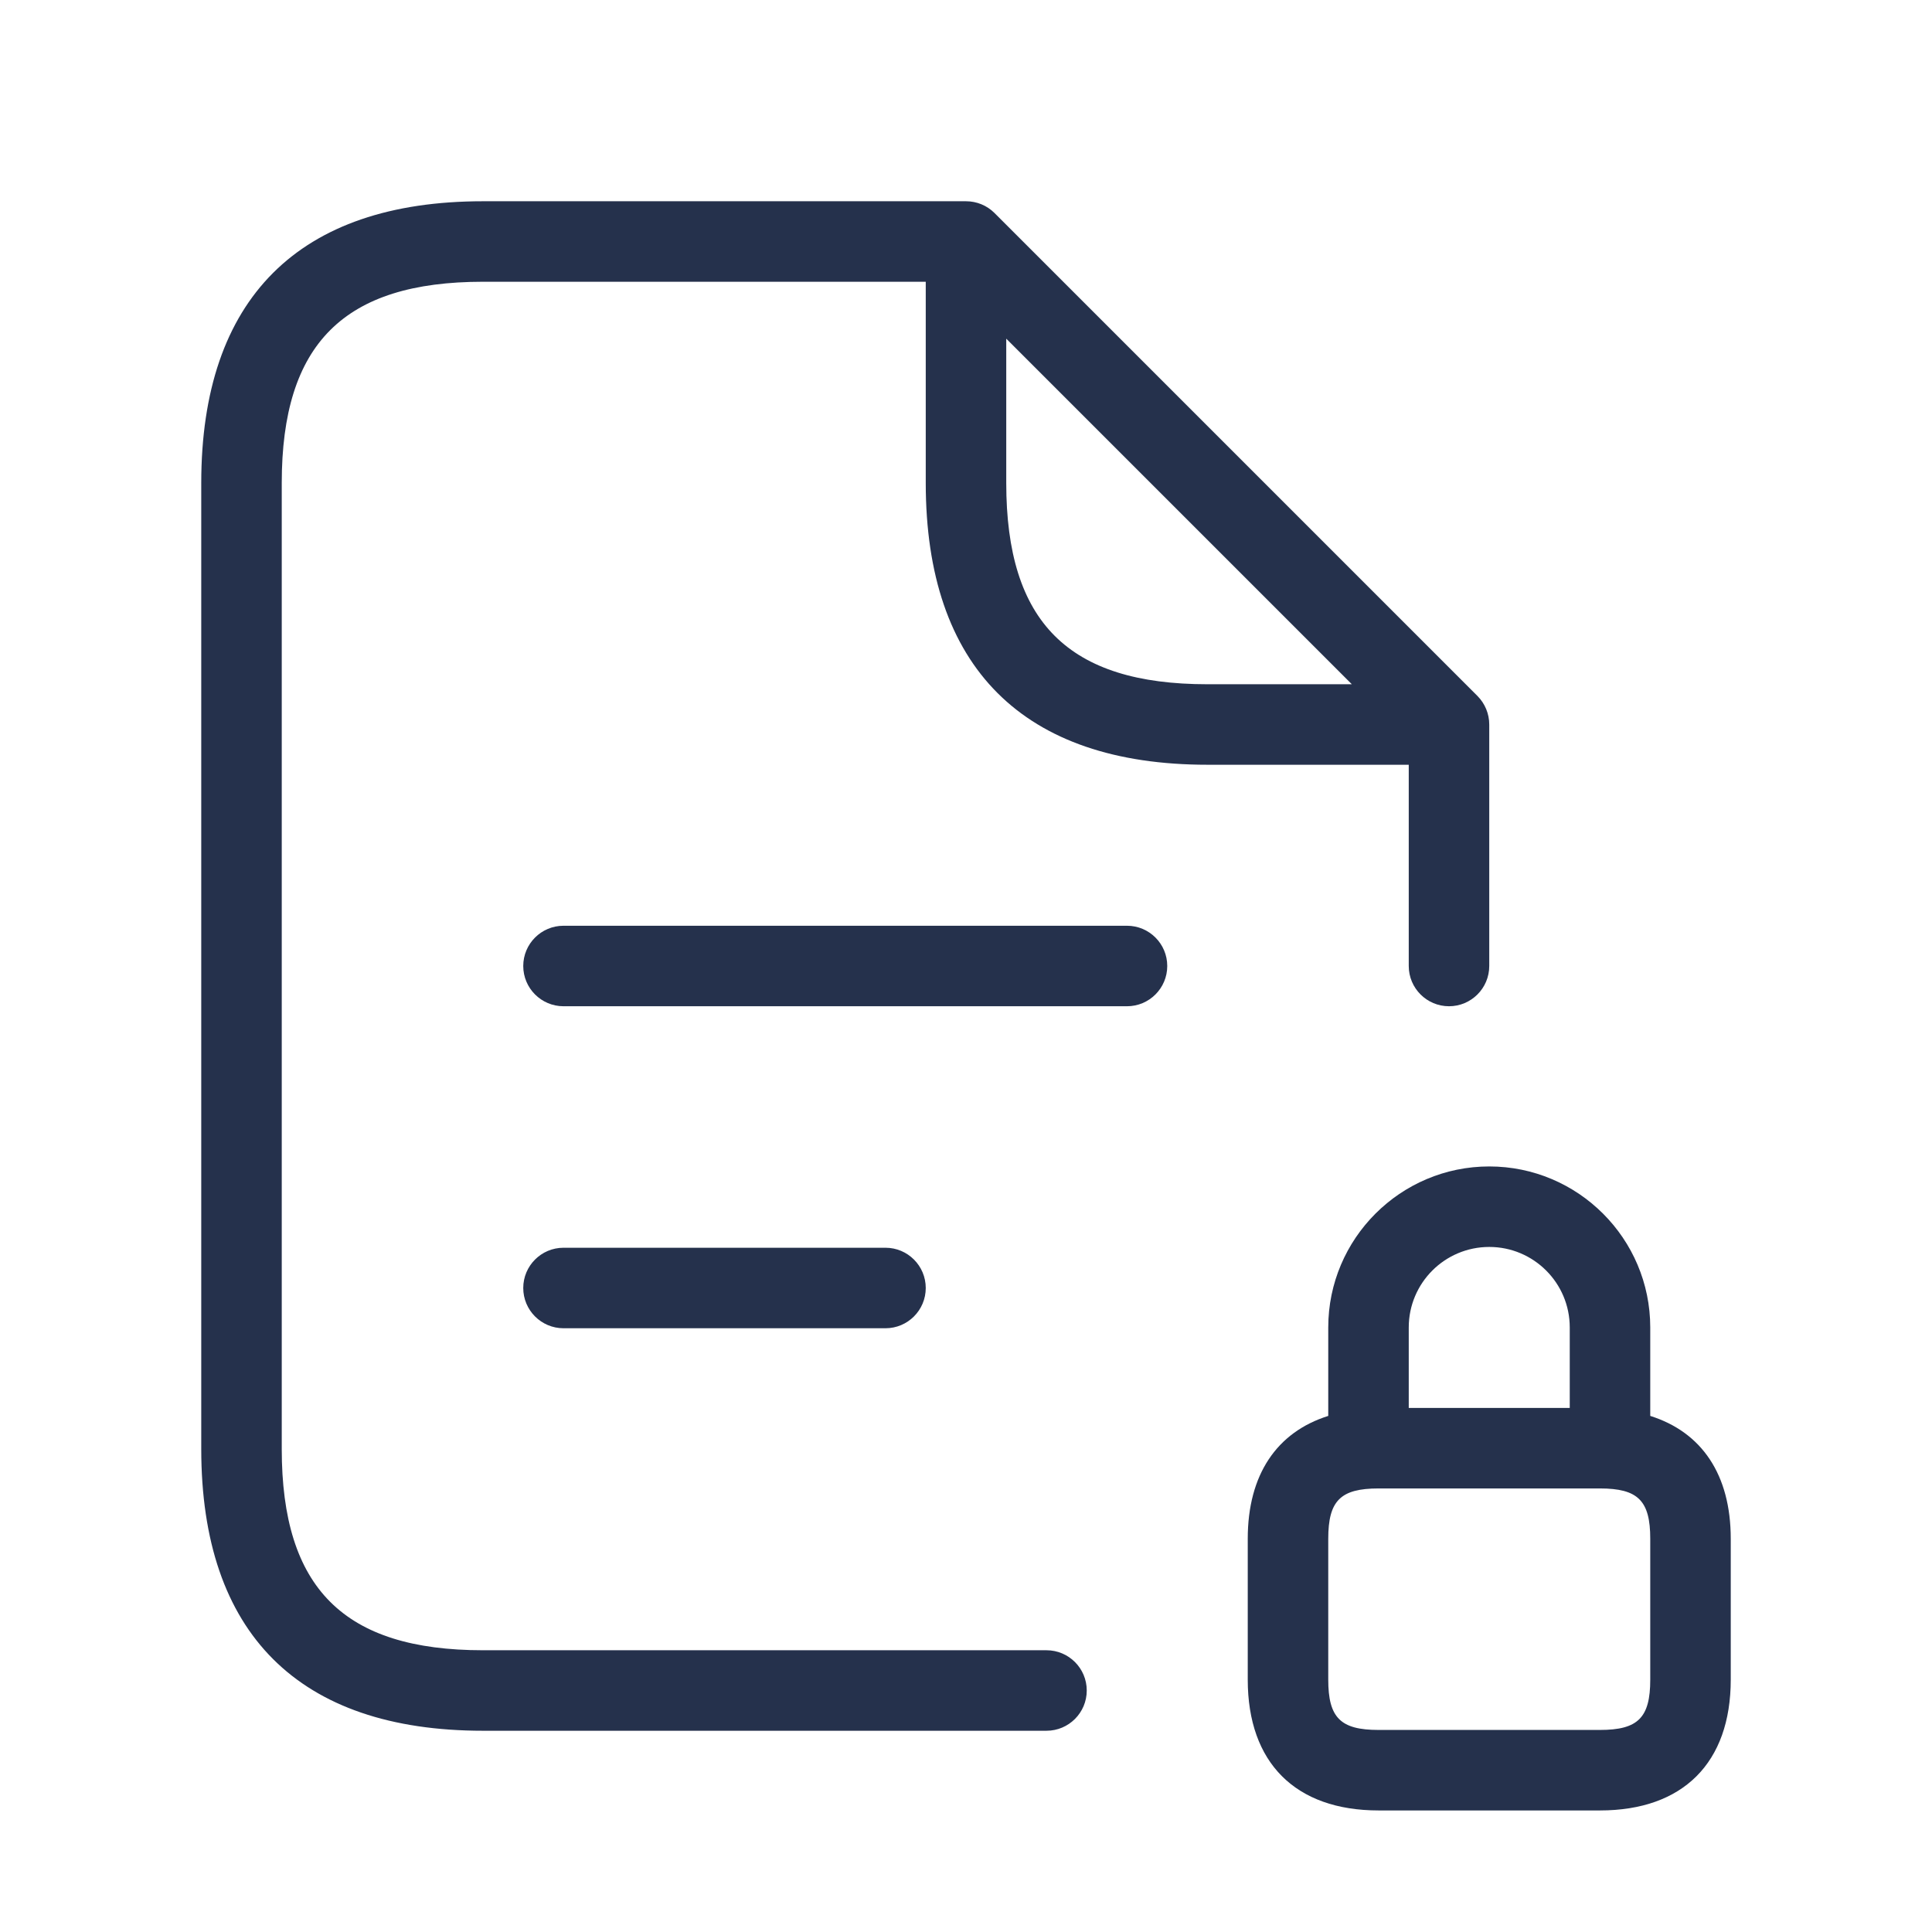 <svg width="24" height="24" viewBox="0 0 24 24" fill="none" xmlns="http://www.w3.org/2000/svg">
<path d="M20.5 17.589V16.49C20.5 15.387 19.603 14.49 18.5 14.49C17.397 14.49 16.5 15.387 16.5 16.49V17.589C15.862 17.79 15.5 18.317 15.5 19.115V20.865C15.5 21.898 16.093 22.49 17.125 22.49H19.875C20.907 22.49 21.5 21.898 21.5 20.865V19.115C21.5 18.316 21.138 17.79 20.5 17.589ZM18.5 15.49C19.052 15.49 19.5 15.938 19.5 16.49V17.49H17.5V16.49C17.5 15.938 17.948 15.49 18.5 15.49ZM20.5 20.865C20.5 21.338 20.348 21.49 19.875 21.49H17.125C16.652 21.49 16.5 21.338 16.5 20.865V19.115C16.5 18.642 16.652 18.49 17.125 18.49H19.875C20.348 18.49 20.5 18.642 20.5 19.115V20.865ZM17.5 12C17.5 12.276 17.724 12.5 18 12.5C18.276 12.5 18.5 12.276 18.5 12V9C18.5 8.867 18.447 8.74 18.354 8.646L12.354 2.646C12.26 2.552 12.133 2.5 12 2.5H6C3.71 2.5 2.5 3.71 2.5 6V18C2.5 20.29 3.71 21.5 6 21.5H13C13.276 21.5 13.5 21.276 13.5 21C13.5 20.724 13.276 20.5 13 20.5H6C4.271 20.5 3.5 19.729 3.5 18V6C3.5 4.271 4.271 3.5 6 3.5H11.5V6C11.5 8.29 12.71 9.5 15 9.5H17.5V12ZM12.5 6V4.207L16.793 8.5H15C13.271 8.5 12.5 7.729 12.5 6ZM14.5 12C14.5 12.276 14.276 12.5 14 12.5H7C6.724 12.5 6.5 12.276 6.5 12C6.5 11.724 6.724 11.5 7 11.5H14C14.276 11.5 14.5 11.724 14.5 12ZM11 15.5C11.276 15.5 11.5 15.724 11.5 16C11.5 16.276 11.276 16.5 11 16.5H7C6.724 16.5 6.5 16.276 6.5 16C6.5 15.724 6.724 15.5 7 15.5H11Z" fill="#25314C"/>
</svg>
